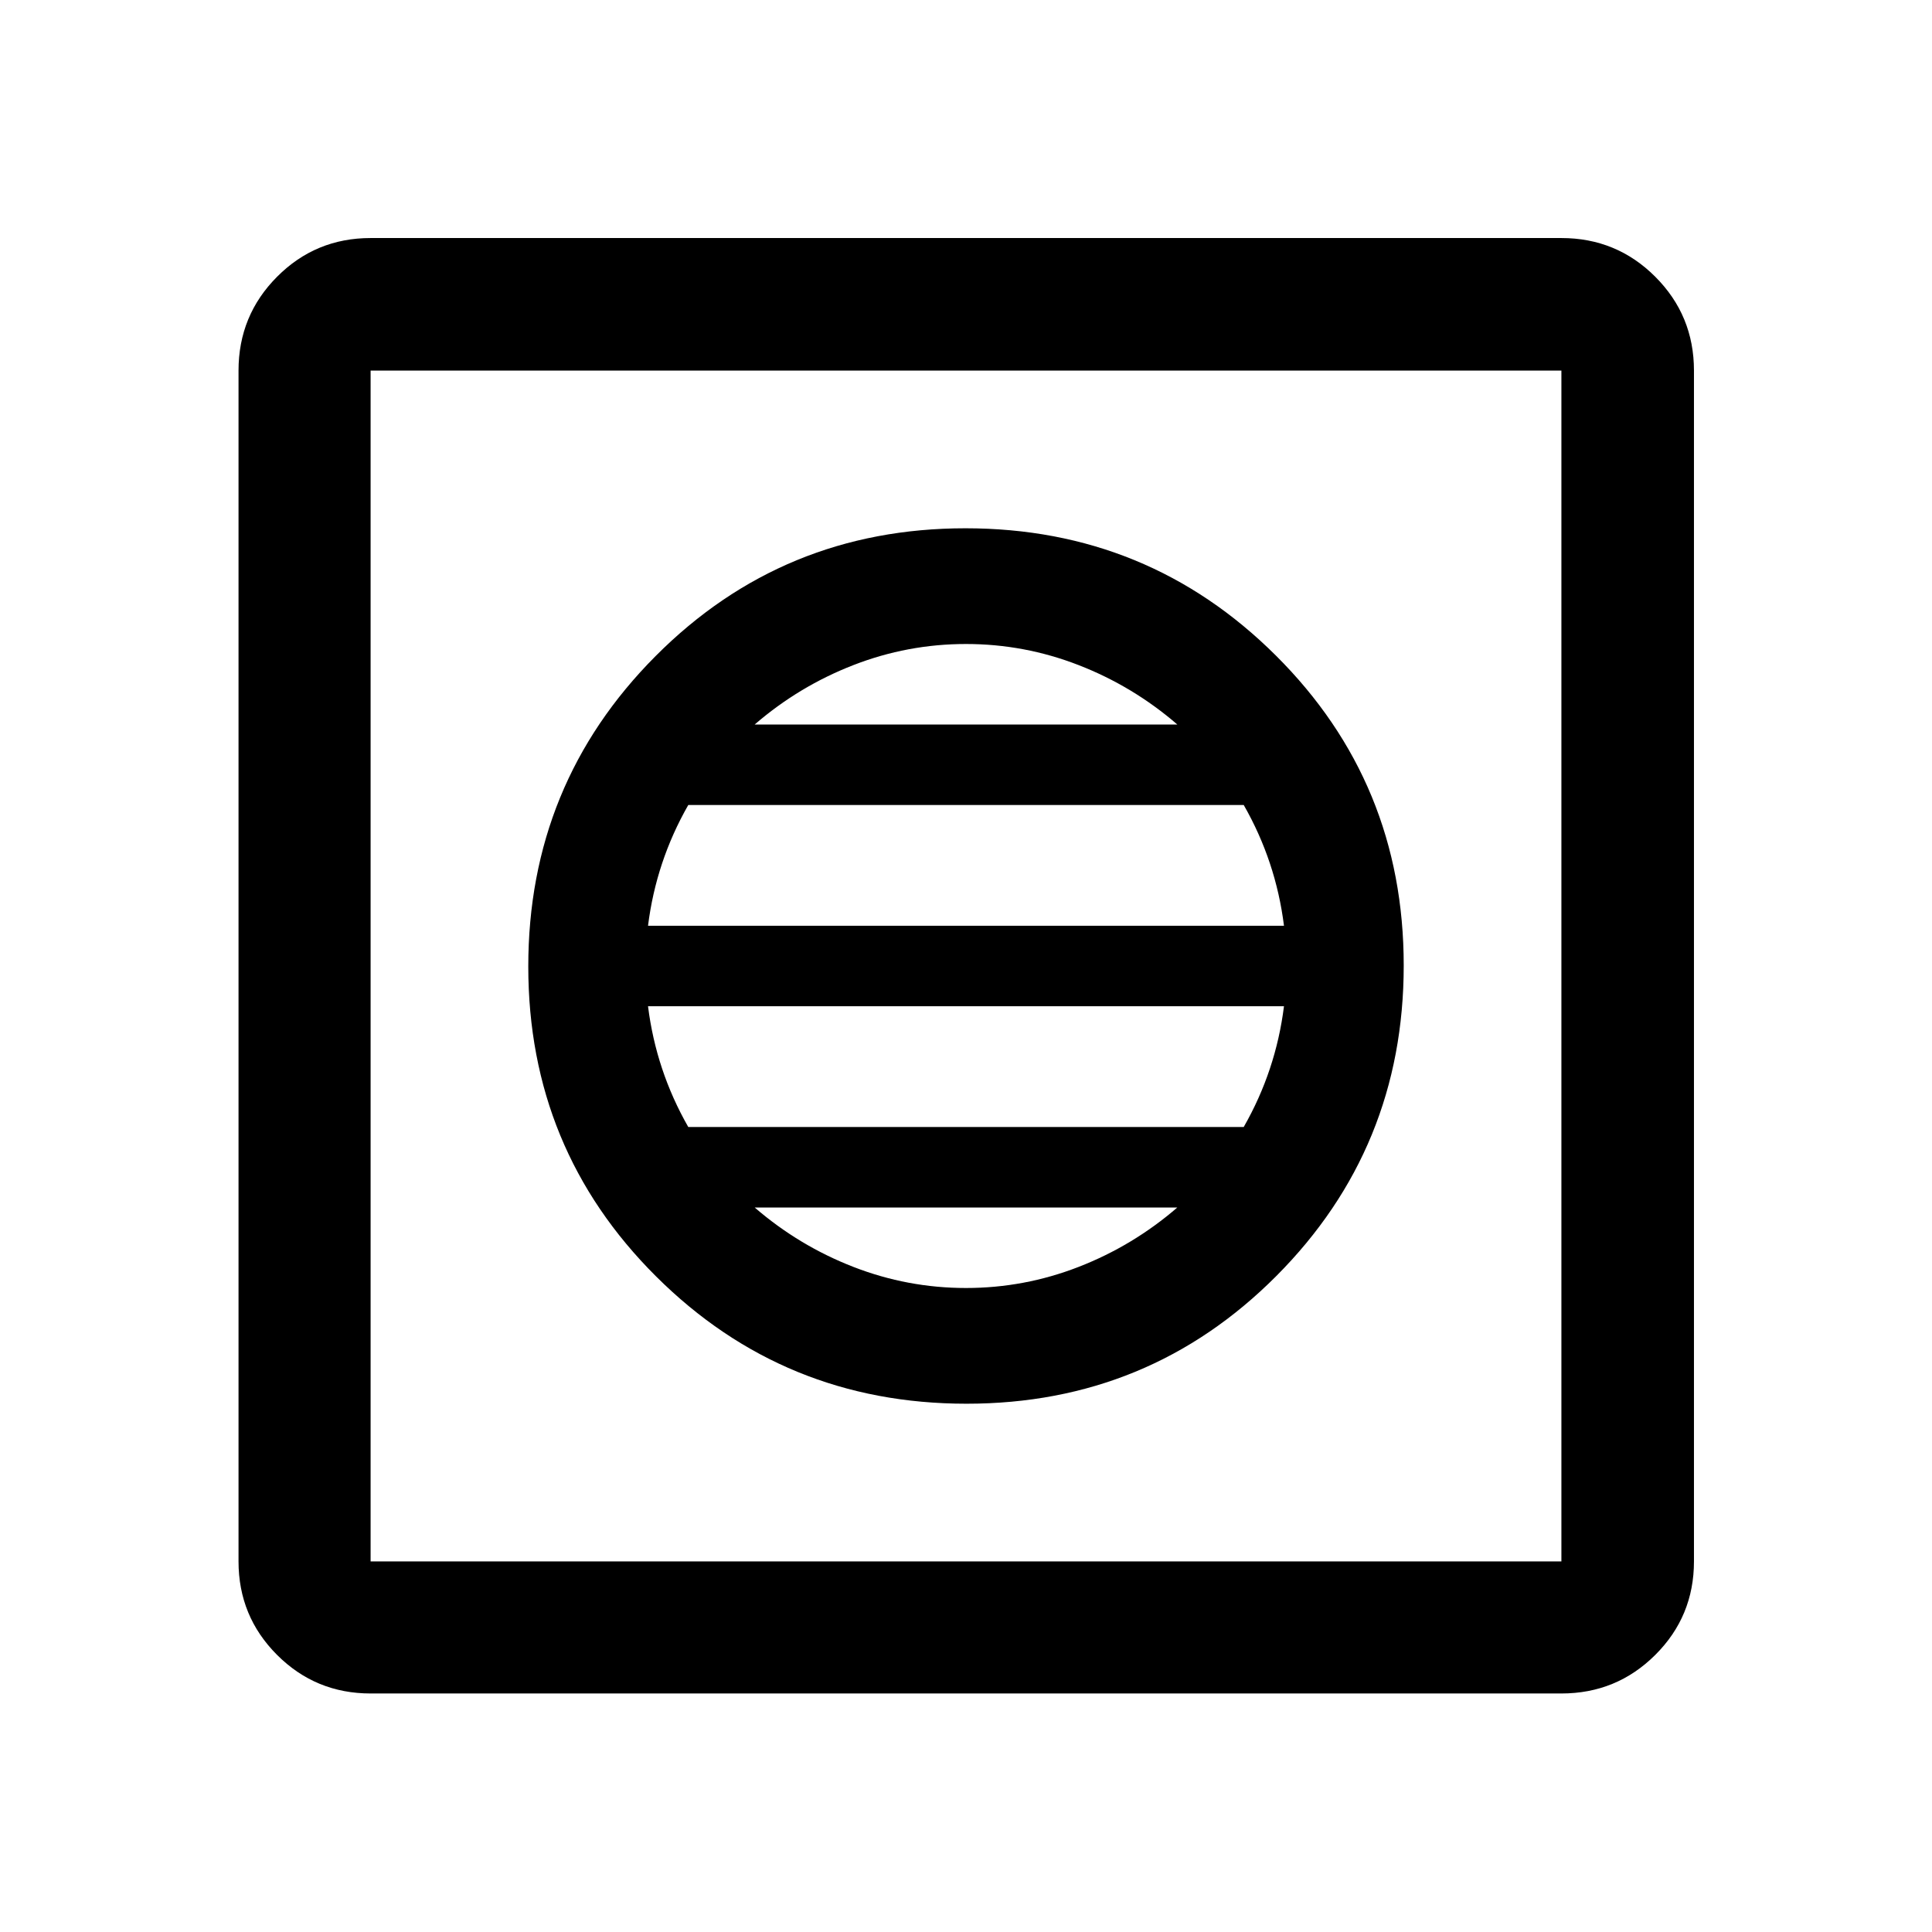 <svg xmlns="http://www.w3.org/2000/svg" height="48" viewBox="0 -960 960 960" width="48"><path d="M480.26-262.5q90.74 0 153.99-63.51 63.25-63.52 63.25-154.25 0-90.74-63.51-153.99-63.52-63.25-154.25-63.25-90.74 0-153.99 63.51-63.25 63.52-63.25 154.25 0 90.74 63.51 153.99 63.52 63.25 154.25 63.25ZM480-320q-29 0-56-10.5T375-360h210q-22 19-49 29.5T480-320Zm-138-80q-8-14-13-29t-7-31h316q-2 16-7 31t-13 29H342Zm-20-100q2-16 7-31t13-29h276q8 14 13 29t7 31H322Zm53-100q22-19 49-29.5t56-10.5q29 0 56 10.5t49 29.5H375ZM184.15-118.52q-27.32 0-46.47-19.16-19.16-19.15-19.16-46.47v-591.7q0-27.41 19.16-46.64 19.15-19.23 46.47-19.23h591.7q27.41 0 46.64 19.23t19.23 46.64v591.7q0 27.32-19.23 46.47-19.23 19.16-46.64 19.16h-591.7Zm0-65.63h591.7v-591.7h-591.7v591.7Zm0-591.7v591.7-591.7Z"/></svg>